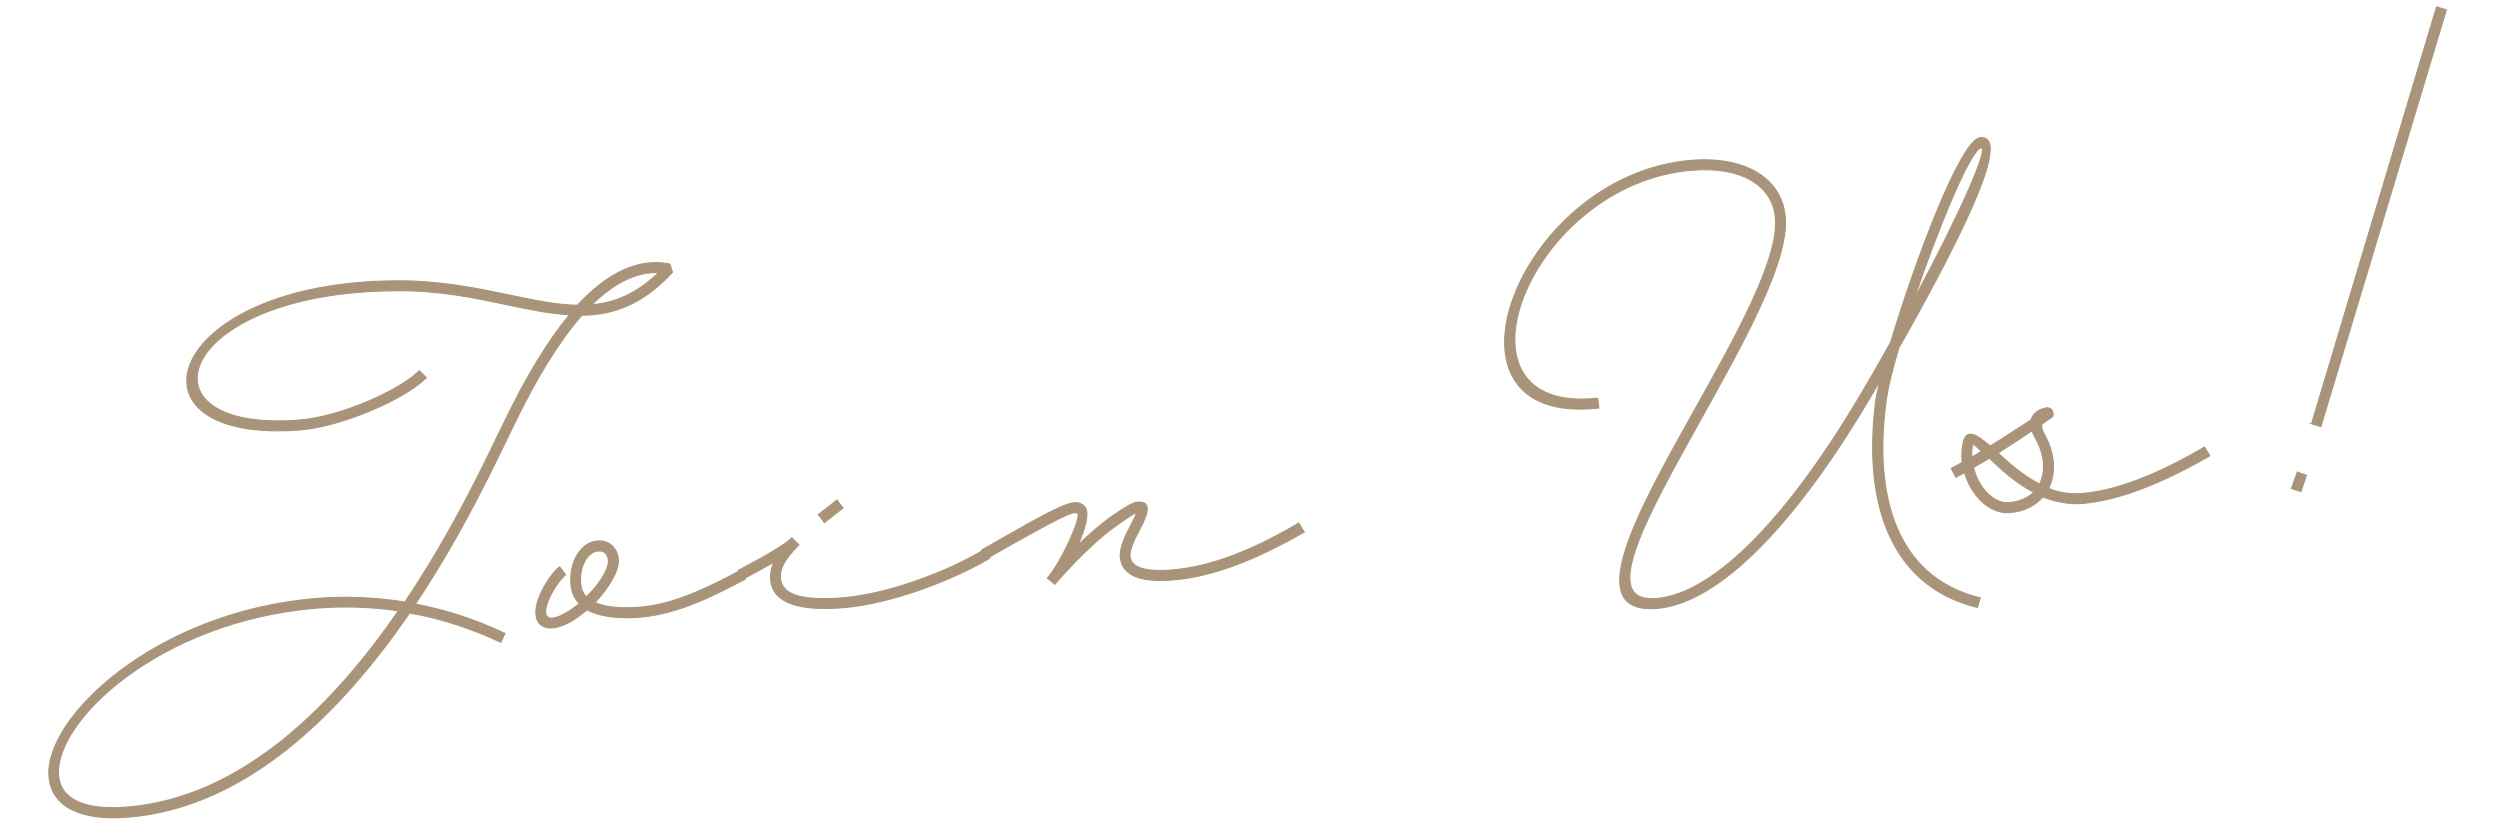<svg width="441" height="146" viewBox="0 0 441 146" fill="none" xmlns="http://www.w3.org/2000/svg">
<g clip-path="url(#clip0_1_143)">
<path d="M102.667 55.591C98.691 60.086 94.67 66.61 90.614 75.013C87.688 80.971 81.919 93.612 73.266 106.562C78.653 107.574 83.906 109.288 89.069 111.741L88.338 113.29C83.088 110.844 77.723 109.075 72.255 108.134C60.461 125.249 43.859 142.358 22.735 144.135C14.259 144.848 9.09 142.33 8.642 137.001C7.772 126.663 27.344 107.968 55.596 105.591C60.925 105.143 66.182 105.369 71.424 106.199C80.142 93.245 86.045 80.398 89.022 74.284C92.862 66.374 96.627 60.152 100.462 55.518C96.955 55.339 93.334 54.566 89.429 53.752C83.766 52.547 77.403 51.207 70.081 51.285C30.558 51.376 23.281 76.582 53.01 74.081C60.137 73.481 70.566 68.832 73.963 65.399L75.209 66.631C71.188 70.59 60.09 75.231 53.155 75.814C20.366 78.573 28.54 49.671 70.085 49.538C77.605 49.509 84.097 50.838 89.823 52.038C94.253 52.937 98.163 53.815 101.852 53.849C107.268 48.027 112.701 45.479 118.16 46.572L118.627 48.02C113.392 53.698 108.244 55.532 102.69 55.611L102.667 55.591ZM70.325 107.736C65.505 107.064 60.66 106.868 55.717 107.284C28.064 109.61 9.528 127.292 10.329 136.816C10.682 141.011 14.945 143.002 22.543 142.362C42.747 140.663 58.816 124.395 70.302 107.716L70.325 107.736ZM104.388 53.765C108.455 53.423 112.287 51.829 116.195 48.073C112.282 47.928 108.35 49.876 104.388 53.765Z" fill="#AA9479" stroke="#AA9479" stroke-width="0.2" stroke-miterlimit="10"/>
<path d="M113.204 108.849C109.009 109.202 105.737 108.744 103.569 107.569C103.004 108.026 102.437 108.461 101.808 108.924C96.289 112.751 92.805 110.285 95.412 104.634C96.325 102.682 97.576 100.895 98.706 99.981L99.772 101.379C98.886 102.122 97.748 103.705 96.961 105.366C95.141 109.355 96.893 110.2 100.886 107.45C101.336 107.153 101.783 106.835 102.204 106.455C101.333 105.58 100.825 104.416 100.714 103.089C100.382 99.15 102.44 95.68 105.372 95.433C107.362 95.266 108.899 96.624 109.072 98.678C109.234 100.604 107.463 103.642 104.949 106.289C106.697 107.09 109.396 107.402 113.078 107.092C119.413 106.559 126.036 103.049 130.72 100.564L131.519 102.114C126.835 104.599 119.944 108.26 113.223 108.826L113.204 108.849ZM103.442 105.295C105.793 103.006 107.443 100.324 107.319 98.847C107.223 97.713 106.568 97.1 105.498 97.19C103.636 97.347 102.168 99.884 102.428 102.966C102.507 103.908 102.83 104.678 103.442 105.295Z" fill="#AA9479" stroke="#AA9479" stroke-width="0.2" stroke-miterlimit="10"/>
<path d="M174.497 98.52C167.908 102.437 157.041 106.498 148.908 107.182C140.775 107.866 136.29 106.303 135.948 102.237C135.863 101.231 136.037 100.225 136.487 99.174C135.008 100.031 133.214 101.001 131.028 102.177L130.23 100.627C135.7 97.753 138.566 95.96 139.623 94.944L139.682 94.875L140.928 96.106C138.385 98.669 137.53 100.293 137.681 102.091C137.917 104.895 141.443 106.064 148.762 105.448C156.617 104.787 167.109 100.887 173.549 96.983L174.476 98.522L174.497 98.52ZM145.425 92.171L144.359 90.774L147.636 88.213L148.702 89.611L145.425 92.171Z" fill="#AA9479" stroke="#AA9479" stroke-width="0.2" stroke-miterlimit="10"/>
<path d="M230.08 93.844C223.48 97.632 215.171 101.608 207.016 102.294C201.152 102.787 197.898 101.509 197.624 98.256C197.478 96.522 198.625 94.27 199.555 92.511C200.24 91.181 200.474 90.623 200.522 90.425C199.933 90.604 198.79 91.368 196.758 92.832C191.692 96.405 186.066 103.065 186.066 103.065L184.767 101.967L184.884 101.828C187.334 98.927 190.778 91.18 190.123 90.567C189.473 90.018 187.662 90.774 174.005 98.561L173.206 97.012C187.23 88.978 189.537 87.706 191.219 89.246C192.315 90.231 191.486 93.189 190.122 96.192C191.854 94.495 193.861 92.731 195.749 91.344C197.218 90.358 199.491 88.679 200.69 88.579C203.087 88.377 202.649 90.353 201.087 93.308C200.158 95.068 199.233 96.892 199.334 98.09C199.504 100.102 201.925 100.954 206.847 100.54C214.723 99.878 222.658 96.063 229.108 92.288L230.035 93.826L230.08 93.844Z" fill="#AA9479" stroke="#AA9479" stroke-width="0.2" stroke-miterlimit="10"/>
<path d="M349.285 105.499L348.821 107.155C334.848 103.761 328.467 90.934 330.815 71.187C330.923 70.165 331.223 68.868 331.623 67.218L330.868 68.488C316.974 92.418 303.256 106.397 292.319 107.317C278.729 108.46 288.806 90.412 298.678 72.727C306.157 59.402 313.802 45.74 313.189 38.463C312.696 32.599 307.052 29.302 298.384 30.031C269.533 32.458 253.96 73.32 281.829 70.243L282.039 71.971C250.929 75.472 267.632 30.872 298.238 28.297C307.848 27.489 314.345 31.447 314.923 38.318C315.58 46.13 307.633 60.291 300.239 73.608C290.389 91.292 281.857 106.451 292.195 105.582C302.532 104.712 315.86 90.96 329.355 67.667C330.828 65.194 332.173 62.731 333.507 60.399C337.798 46.071 345.861 24.572 349.328 24.28C354.251 23.866 348.553 37.364 334.929 61.422C333.719 65.49 332.877 69.052 332.623 71.423C330.309 90.284 336.233 102.287 349.326 105.474L349.285 105.499ZM337.612 52.833C345.96 37.28 350.911 25.936 349.456 26.058C347.722 26.204 341.963 39.987 337.612 52.833Z" fill="#AA9479" stroke="#AA9479" stroke-width="0.2" stroke-miterlimit="10"/>
<path d="M367.429 88.799C364.904 89.011 362.51 88.48 360.349 87.649C359.075 89.157 357.073 90.209 354.547 90.421C351.016 90.719 347.722 87.439 346.562 83.377C346.043 83.615 345.531 83.938 345.012 84.175L344.214 82.626C344.856 82.313 345.49 81.915 346.13 81.581C346.029 80.382 346.062 79.237 346.309 78.074C346.841 75.68 348.454 76.407 351.06 78.688C353.479 77.212 355.848 75.655 358.321 74.046C358.775 72.262 360.968 71.948 360.968 71.948L361.032 71.943C362.103 71.853 362.612 73.297 361.724 73.76C361.154 74.153 360.64 74.455 360.134 74.842C360.104 75.254 360.219 75.848 360.628 76.611C362.535 80.072 362.693 83.486 361.366 86.162C363.174 86.894 365.143 87.245 367.284 87.065C374.475 86.46 382.409 82.646 388.881 78.868L389.808 80.407C383.208 84.195 374.878 88.172 367.429 88.799ZM347.819 80.641C348.396 80.334 348.967 79.941 349.543 79.613C348.022 78.189 348.091 78.248 347.981 78.472C347.844 79.152 347.756 79.892 347.819 80.641ZM358.75 86.835C355.528 85.166 352.906 82.692 350.938 80.832L348.123 82.469C348.956 85.956 351.617 88.9 354.421 88.665C356.219 88.513 357.715 87.849 358.772 86.833L358.75 86.835ZM358.44 75.976C356.401 77.355 354.442 78.662 352.456 79.907C354.421 81.746 356.888 83.909 359.771 85.391C360.867 83.294 360.747 80.33 359.098 77.386C358.796 76.873 358.607 76.415 358.439 75.955L358.44 75.976Z" fill="#AA9479" stroke="#AA9479" stroke-width="0.2" stroke-miterlimit="10"/>
<path d="M404.217 86.178L405.244 83.268L406.847 83.866L405.878 86.707L404.217 86.178ZM407.76 74.737L429.811 1.214L431.536 1.737L409.399 75.267L407.738 74.739L407.76 74.737Z" fill="#AA9479" stroke="#AA9479" stroke-width="0.2" stroke-miterlimit="10"/>
</g>
<defs>
<clipPath id="clip0_1_143">
<rect width="433.26" height="108.788" fill="white" transform="translate(0 37.092) rotate(-4.809)"/>
</clipPath>
</defs>
</svg>
